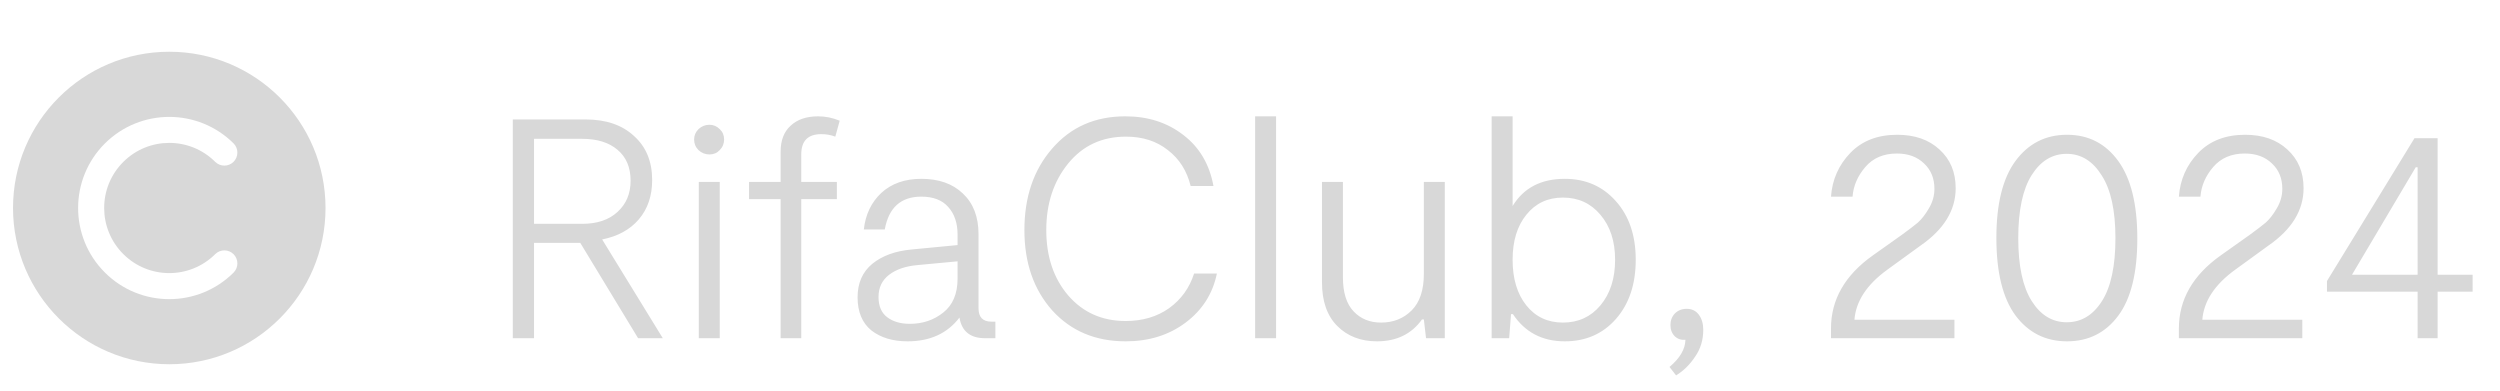 <svg width="96" height="15" viewBox="0 0 96 15" fill="none" xmlns="http://www.w3.org/2000/svg">
<g clip-path="url(#clip0_793_2188)">
<path d="M6.5 13.987C9.814 13.987 12.5 11.301 12.5 7.987C12.5 4.673 9.814 1.987 6.5 1.987C3.186 1.987 0.5 4.673 0.5 7.987C0.504 11.299 3.188 13.984 6.5 13.987ZM4.025 5.512C5.393 4.148 7.607 4.148 8.975 5.512C9.167 5.711 9.161 6.027 8.963 6.219C8.769 6.406 8.462 6.406 8.268 6.219C7.292 5.243 5.709 5.243 4.732 6.22C3.756 7.196 3.756 8.779 4.733 9.755C5.709 10.731 7.292 10.731 8.268 9.755C8.467 9.563 8.783 9.569 8.975 9.767C9.162 9.961 9.162 10.268 8.975 10.462C7.608 11.829 5.392 11.829 4.025 10.462C2.658 9.095 2.658 6.879 4.025 5.512Z" fill="#D8D8D8"/>
</g>
<path d="M25.451 12.987H24.503L22.283 9.327H20.507V12.987H19.691V4.587H22.487C23.271 4.587 23.891 4.799 24.347 5.223C24.811 5.639 25.043 6.203 25.043 6.915C25.043 7.523 24.871 8.027 24.527 8.427C24.191 8.819 23.723 9.075 23.123 9.195L25.451 12.987ZM20.507 5.331V8.595H22.355C22.931 8.595 23.383 8.443 23.711 8.139C24.047 7.835 24.215 7.435 24.215 6.939C24.215 6.427 24.047 6.031 23.711 5.751C23.383 5.471 22.931 5.331 22.355 5.331H20.507ZM27.638 5.763C27.534 5.875 27.402 5.931 27.242 5.931C27.082 5.931 26.942 5.875 26.822 5.763C26.71 5.651 26.654 5.515 26.654 5.355C26.654 5.203 26.71 5.071 26.822 4.959C26.942 4.847 27.082 4.791 27.242 4.791C27.394 4.791 27.526 4.847 27.638 4.959C27.75 5.063 27.806 5.195 27.806 5.355C27.806 5.515 27.75 5.651 27.638 5.763ZM26.834 12.987V6.987H27.638V12.987H26.834ZM30.768 5.931V6.987H32.136V7.647H30.768V12.987H29.976V7.647H28.764V6.987H29.976V5.823C29.976 5.391 30.104 5.059 30.36 4.827C30.616 4.587 30.968 4.467 31.416 4.467C31.696 4.467 31.972 4.523 32.244 4.635L32.076 5.247C31.908 5.183 31.728 5.151 31.536 5.151C31.024 5.151 30.768 5.411 30.768 5.931ZM38.067 12.351H38.223V12.987H37.827C37.259 12.987 36.931 12.723 36.843 12.195C36.379 12.803 35.715 13.107 34.851 13.107C34.283 13.107 33.819 12.967 33.459 12.687C33.107 12.399 32.931 11.975 32.931 11.415C32.931 10.871 33.119 10.443 33.495 10.131C33.879 9.819 34.387 9.635 35.019 9.579L36.771 9.411V9.015C36.771 8.567 36.651 8.211 36.411 7.947C36.179 7.683 35.835 7.551 35.379 7.551C34.595 7.551 34.127 7.971 33.975 8.811H33.171C33.235 8.235 33.459 7.767 33.843 7.407C34.235 7.047 34.747 6.867 35.379 6.867C36.051 6.867 36.583 7.055 36.975 7.431C37.375 7.807 37.575 8.327 37.575 8.991V11.835C37.575 12.179 37.739 12.351 38.067 12.351ZM36.771 10.695V10.035L35.235 10.179C34.779 10.219 34.415 10.343 34.143 10.551C33.871 10.759 33.735 11.043 33.735 11.403C33.735 11.755 33.847 12.015 34.071 12.183C34.295 12.351 34.583 12.435 34.935 12.435C35.431 12.435 35.859 12.291 36.219 12.003C36.587 11.715 36.771 11.279 36.771 10.695ZM46.729 10.503C46.569 11.279 46.169 11.907 45.529 12.387C44.889 12.867 44.121 13.107 43.225 13.107C42.065 13.107 41.125 12.711 40.405 11.919C39.693 11.119 39.337 10.091 39.337 8.835C39.337 7.563 39.693 6.519 40.405 5.703C41.117 4.879 42.053 4.467 43.213 4.467C44.085 4.467 44.829 4.707 45.445 5.187C46.061 5.659 46.445 6.311 46.597 7.143H45.721C45.577 6.559 45.285 6.099 44.845 5.763C44.413 5.419 43.877 5.247 43.237 5.247C42.317 5.247 41.577 5.591 41.017 6.279C40.457 6.967 40.177 7.819 40.177 8.835C40.177 9.851 40.457 10.687 41.017 11.343C41.585 11.999 42.321 12.327 43.225 12.327C43.873 12.327 44.429 12.163 44.893 11.835C45.357 11.499 45.677 11.055 45.853 10.503H46.729ZM48.197 12.987V4.467H49.001V12.987H48.197ZM55.48 6.987V12.987H54.76L54.676 12.267H54.604C54.204 12.827 53.628 13.107 52.876 13.107C52.252 13.107 51.744 12.911 51.352 12.519C50.96 12.127 50.764 11.567 50.764 10.839V6.987H51.568V10.647C51.568 11.231 51.704 11.667 51.976 11.955C52.248 12.243 52.6 12.387 53.032 12.387C53.504 12.387 53.896 12.231 54.208 11.919C54.52 11.607 54.676 11.139 54.676 10.515V6.987H55.48ZM60.087 6.867C60.888 6.867 61.539 7.151 62.044 7.719C62.556 8.287 62.812 9.039 62.812 9.975C62.812 10.911 62.559 11.667 62.056 12.243C61.551 12.819 60.895 13.107 60.087 13.107C59.224 13.107 58.559 12.759 58.096 12.063H58.023L57.952 12.987H57.279V4.467H58.084V7.911C58.508 7.215 59.175 6.867 60.087 6.867ZM60.016 12.387C60.608 12.387 61.087 12.167 61.456 11.727C61.831 11.279 62.02 10.695 62.02 9.975C62.02 9.263 61.831 8.687 61.456 8.247C61.087 7.807 60.608 7.587 60.016 7.587C59.431 7.587 58.964 7.807 58.611 8.247C58.26 8.679 58.084 9.255 58.084 9.975C58.084 10.703 58.26 11.287 58.611 11.727C58.964 12.167 59.431 12.387 60.016 12.387ZM64.769 11.859C64.969 11.859 65.125 11.935 65.237 12.087C65.349 12.239 65.405 12.431 65.405 12.663C65.405 13.055 65.301 13.399 65.093 13.695C64.893 13.999 64.649 14.239 64.361 14.415L64.109 14.091C64.509 13.755 64.713 13.407 64.721 13.047C64.561 13.063 64.425 13.019 64.313 12.915C64.201 12.803 64.145 12.659 64.145 12.483C64.145 12.307 64.201 12.159 64.313 12.039C64.433 11.919 64.585 11.859 64.769 11.859ZM72.47 10.359C71.686 10.927 71.266 11.567 71.21 12.279H75.05V12.987H70.31V12.615C70.31 11.503 70.846 10.567 71.918 9.807L73.034 9.015C73.298 8.823 73.502 8.667 73.646 8.547C73.79 8.419 73.93 8.239 74.066 8.007C74.21 7.767 74.282 7.515 74.282 7.251C74.282 6.851 74.15 6.527 73.886 6.279C73.622 6.023 73.274 5.895 72.842 5.895C72.33 5.895 71.926 6.067 71.63 6.411C71.334 6.755 71.17 7.135 71.138 7.551H70.31C70.358 6.895 70.606 6.335 71.054 5.871C71.502 5.407 72.102 5.175 72.854 5.175C73.526 5.175 74.066 5.363 74.474 5.739C74.89 6.115 75.098 6.611 75.098 7.227C75.098 8.075 74.646 8.811 73.742 9.435L72.47 10.359ZM81.341 12.123C80.853 12.779 80.197 13.107 79.373 13.107C78.549 13.107 77.889 12.775 77.393 12.111C76.905 11.447 76.661 10.455 76.661 9.135C76.661 7.831 76.905 6.847 77.393 6.183C77.889 5.511 78.549 5.175 79.373 5.175C80.197 5.175 80.853 5.511 81.341 6.183C81.829 6.855 82.073 7.847 82.073 9.159C82.073 10.479 81.829 11.467 81.341 12.123ZM79.361 12.375C79.921 12.375 80.373 12.103 80.717 11.559C81.061 11.015 81.233 10.211 81.233 9.147C81.233 8.083 81.057 7.279 80.705 6.735C80.361 6.183 79.913 5.907 79.361 5.907C78.809 5.907 78.361 6.179 78.017 6.723C77.673 7.267 77.501 8.075 77.501 9.147C77.501 10.211 77.673 11.015 78.017 11.559C78.361 12.103 78.809 12.375 79.361 12.375ZM85.829 10.359C85.045 10.927 84.625 11.567 84.569 12.279H88.409V12.987H83.669V12.615C83.669 11.503 84.205 10.567 85.277 9.807L86.393 9.015C86.657 8.823 86.861 8.667 87.005 8.547C87.149 8.419 87.289 8.239 87.425 8.007C87.569 7.767 87.641 7.515 87.641 7.251C87.641 6.851 87.509 6.527 87.245 6.279C86.981 6.023 86.633 5.895 86.201 5.895C85.689 5.895 85.285 6.067 84.989 6.411C84.693 6.755 84.529 7.135 84.497 7.551H83.669C83.717 6.895 83.965 6.335 84.413 5.871C84.861 5.407 85.461 5.175 86.213 5.175C86.885 5.175 87.425 5.363 87.833 5.739C88.249 6.115 88.457 6.611 88.457 7.227C88.457 8.075 88.005 8.811 87.101 9.435L85.829 10.359ZM94.948 10.551V11.199H93.604V12.987H92.836V11.199H89.356V10.791L92.716 5.307H93.604V10.551H94.948ZM90.316 10.551H92.836V6.423H92.764L90.316 10.551Z" fill="#D8D8D8"/>
<defs>
<clipPath id="clip0_793_2188">
<rect width="12" height="12" fill="white" transform="translate(0.5 1.987)"/>
</clipPath>
</defs>
</svg>
